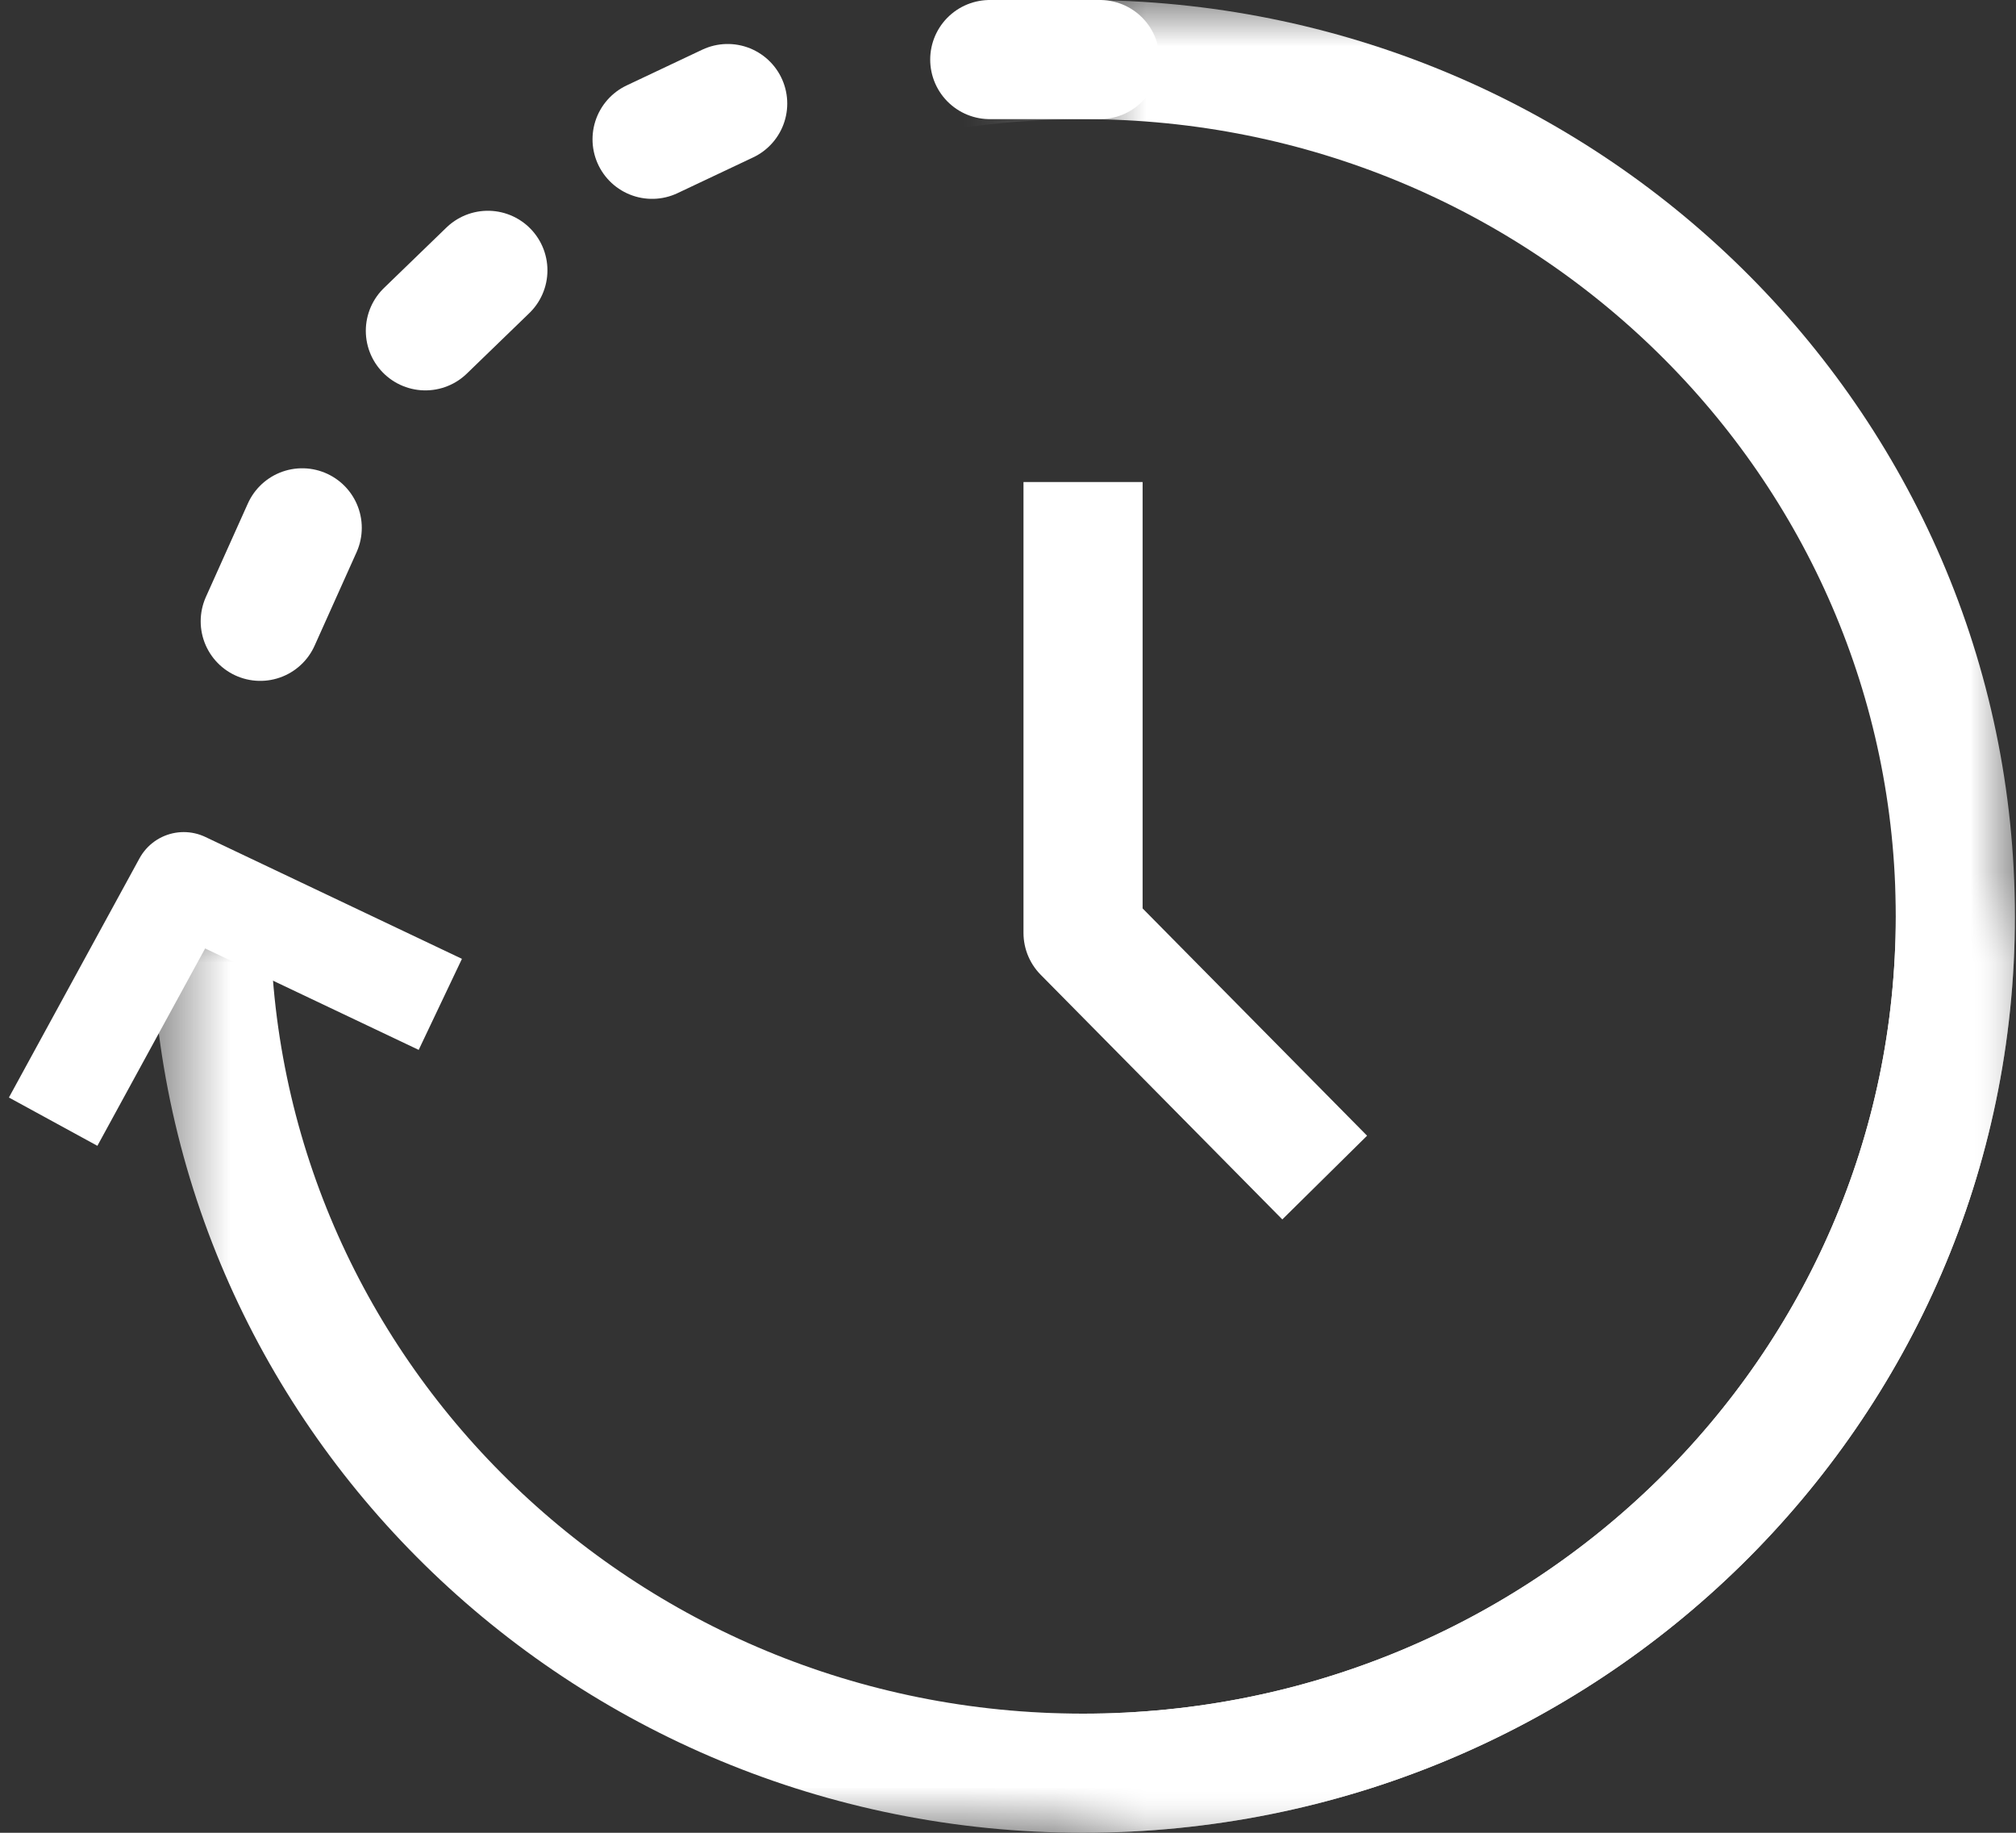 <svg width="22" height="20" viewBox="0 0 22 20" fill="none" xmlns="http://www.w3.org/2000/svg">
<rect x="0" y="0" width="22" height="20" fill="#333333" stroke="none"/>
<g clip-path="url(#clip0_443_1697)">
<mask id="mask0_443_1697" style="mask-type:luminance" maskUnits="userSpaceOnUse" x="11" y="0" width="11" height="20">
<path d="M22 0H11.819V20H22V0Z" fill="white"/>
</mask>
<g mask="url(#mask0_443_1697)">
<path d="M11.819 19.35C17.076 19.35 21.338 15.164 21.338 10C21.338 4.836 17.076 0.65 11.819 0.65C6.562 0.65 2.3 4.836 2.3 10C2.3 15.164 6.562 19.35 11.819 19.35Z" stroke="white" stroke-width="1.3"/>
</g>
<mask id="mask1_443_1697" style="mask-type:luminance" maskUnits="userSpaceOnUse" x="1" y="10" width="21" height="10">
<path d="M22 10H1.639V20H22V10Z" fill="white"/>
</mask>
<g mask="url(#mask1_443_1697)">
<path d="M11.819 19.35C17.077 19.35 21.338 15.164 21.338 10C21.338 4.836 17.077 0.65 11.819 0.65C6.562 0.65 2.301 4.836 2.301 10C2.301 15.164 6.562 19.35 11.819 19.35Z" stroke="white" stroke-width="1.3"/>
</g>
<path d="M0.58 12.24L2.005 9.63L4.805 10.96" stroke="white" stroke-width="1.1" stroke-linejoin="round"/>
<path d="M10.801 0.65H12.003" stroke="white" stroke-width="1.3" stroke-linecap="round"/>
<path d="M11.819 5.26V10.18L14.456 12.85" stroke="white" stroke-width="1.3" stroke-linejoin="round"/>
<path d="M7.116 1.52L7.941 1.13" stroke="white" stroke-width="1.3" stroke-linecap="round"/>
<path d="M4.642 3.61L5.324 2.95" stroke="white" stroke-width="1.3" stroke-linecap="round"/>
<path d="M2.84 6.78L3.298 5.76" stroke="white" stroke-width="1.3" stroke-linecap="round"/>
</g>
<defs>
<clipPath id="clip0_443_1697">
<rect width="22" height="20" fill="white"/>
</clipPath>
</defs>
</svg>
